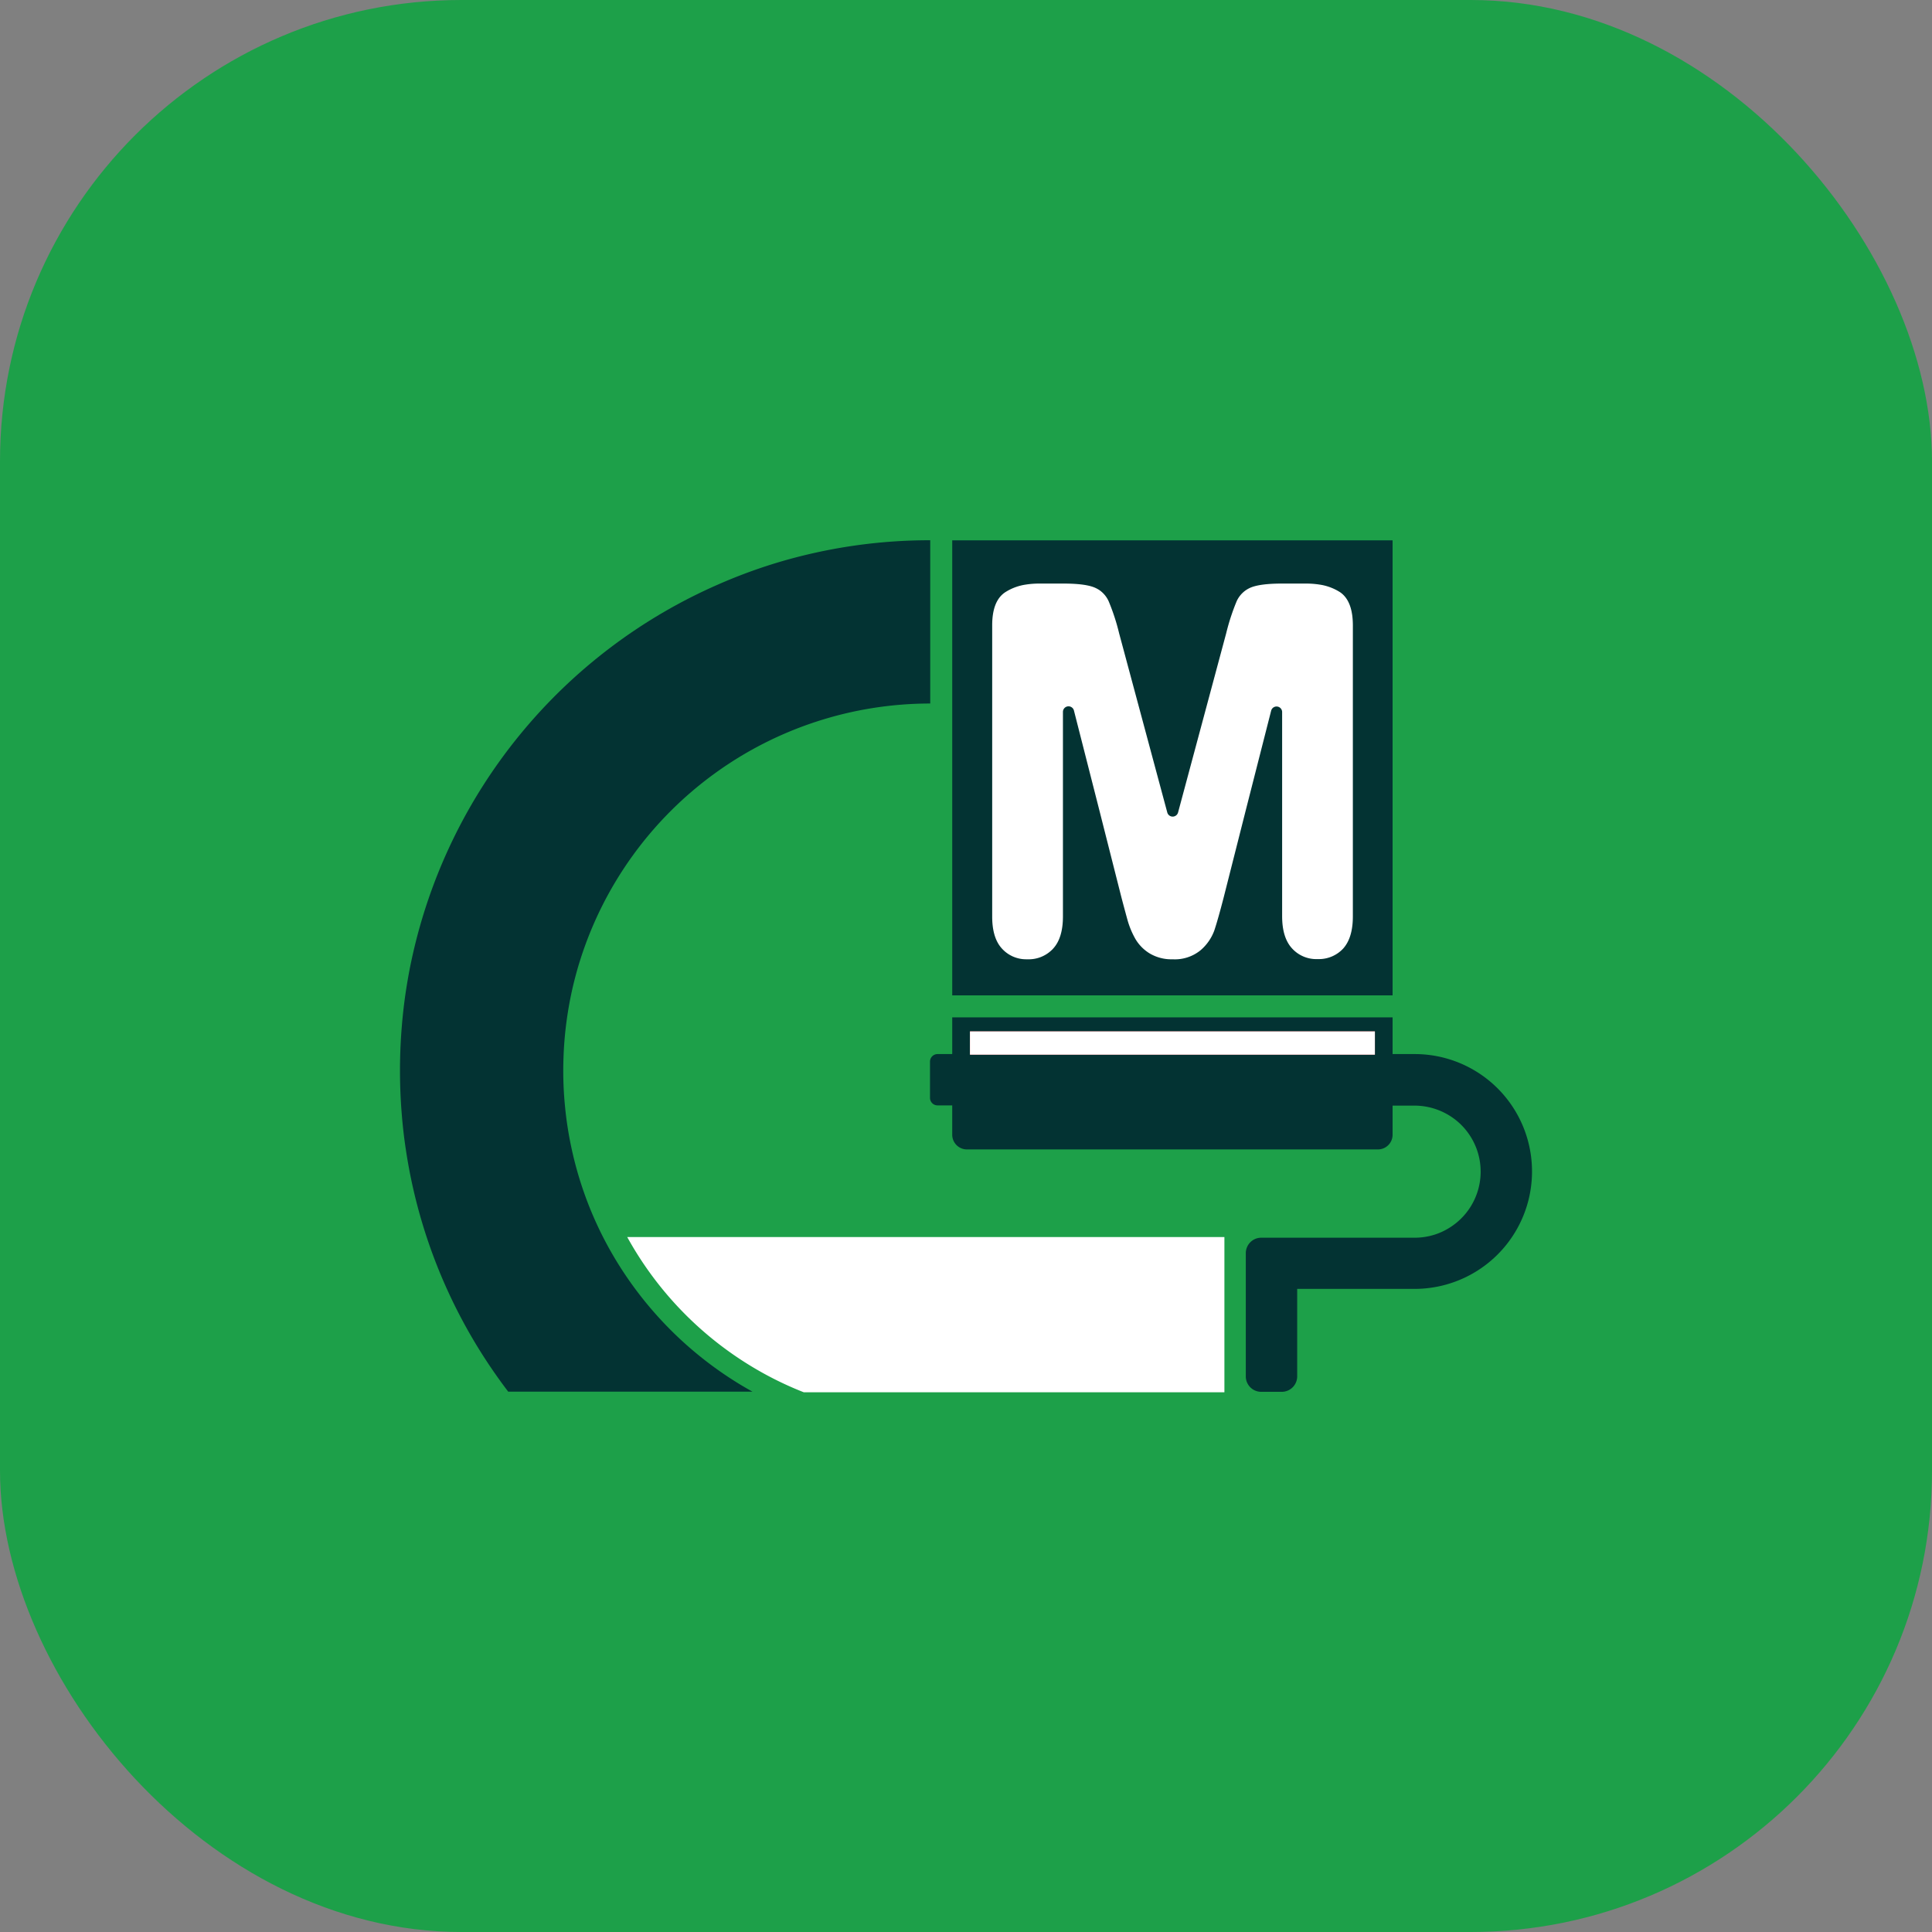 <svg id="Layer_1" data-name="Layer 1" xmlns="http://www.w3.org/2000/svg" viewBox="0 0 512 512"><rect x="0" y="0" width="512" height="512" fill="#808080" stroke="none"/><defs><style>.cls-1{fill:#1da049;}.cls-2{fill:#033333;}.cls-3{fill:none;stroke:#cd2027;}.cls-3,.cls-4{stroke-miterlimit:10;stroke-width:0.34px;}.cls-4{fill:#fff;stroke:#fff;}</style></defs><rect class="cls-1" width="512" height="512" rx="122.27"/><path class="cls-2" d="M252.35,143.2V263.78h116.7V143.2Zm106,99.68c0,3.73-.85,6.52-2.52,8.38A8.57,8.57,0,0,1,349.6,254a5.06,5.06,0,0,1-.55,0,8.49,8.49,0,0,1-6.54-2.8c-1.7-1.86-2.56-4.65-2.56-8.38V188.69a1.65,1.65,0,0,0-3.24-.42L330.15,214l-6,23.68q-1.55,6-2.52,8.89a12.37,12.37,0,0,1-3.61,5.15,10.61,10.61,0,0,1-7.28,2.33,11.09,11.09,0,0,1-5.93-1.5,10.88,10.88,0,0,1-3.78-3.82,22.26,22.26,0,0,1-2.12-5.16q-.78-2.84-1.58-5.89l-6-23.68-6.56-25.74a1.65,1.65,0,0,0-3.25.42v54.19q0,5.6-2.53,8.38a8.61,8.61,0,0,1-6.7,2.8,3,3,0,0,1-.42,0,8.45,8.45,0,0,1-6.19-2.75q-2.57-2.76-2.57-8.41V165.71q0-6.39,3.38-8.62a13.63,13.63,0,0,1,5.38-2,22.82,22.82,0,0,1,3.72-.27h6.2c3.73,0,6.43.33,8.12,1a7.4,7.4,0,0,1,1.42.76,7,7,0,0,1,2.32,2.83,55.34,55.34,0,0,1,2.76,8.45l12.77,47.51a1.65,1.65,0,0,0,3.18,0l12.76-47.51a57.69,57.69,0,0,1,2.76-8.45,7,7,0,0,1,2.34-2.83,7.32,7.32,0,0,1,1.41-.76c1.68-.66,4.4-1,8.12-1h6.2a22.91,22.91,0,0,1,3.72.27,13.63,13.63,0,0,1,5.38,2c2.24,1.49,3.37,4.36,3.37,8.62Z" transform="translate(0 0)"/><path class="cls-2" d="M405.45,304.62a31.07,31.07,0,0,0-30.57-25.28c-.51,0-1,0-1.55,0a1.72,1.72,0,0,0-.39,0h-3.89v-9.73H252.35v9.73h-3.89a2,2,0,0,0-2,1.94V291a2,2,0,0,0,2,1.94h3.89v7.78a3.9,3.9,0,0,0,3.9,3.89H365.16a3.89,3.89,0,0,0,3.89-3.89V293h5.83a17.65,17.65,0,0,1,11.52,4.32,17.5,17.5,0,0,1-2.48,28.17,17,17,0,0,1-3.72,1.7,17.67,17.67,0,0,1-5.32.82H334.24a4.17,4.17,0,0,0-1.19.17,4.11,4.11,0,0,0-2.9,3.93v32.65a4.09,4.09,0,0,0,4.09,4.09h5.43a4.1,4.1,0,0,0,4.1-4.09V341.57h31.11a31.12,31.12,0,0,0,30.57-36.95Zm-41.26-25.28h-107V273.5h107Z" transform="translate(0 0)"/><rect class="cls-3" x="257.22" y="273.5" width="106.97" height="5.83"/><rect class="cls-4" x="257.22" y="273.5" width="106.97" height="5.83"/><path class="cls-4" d="M358.35,165.71v77.17c0,3.73-.85,6.52-2.52,8.38A8.57,8.57,0,0,1,349.6,254a5.06,5.06,0,0,1-.55,0,8.49,8.49,0,0,1-6.54-2.8c-1.7-1.86-2.56-4.65-2.56-8.38V188.69a1.65,1.65,0,0,0-3.24-.42L330.15,214l-6,23.68q-1.55,6-2.52,8.89a12.37,12.37,0,0,1-3.61,5.15,10.61,10.61,0,0,1-7.28,2.33,11.09,11.09,0,0,1-5.93-1.5,10.88,10.88,0,0,1-3.78-3.82,22.26,22.26,0,0,1-2.12-5.16q-.78-2.84-1.58-5.89l-6-23.68-6.56-25.74a1.65,1.65,0,0,0-3.25.42v54.19q0,5.6-2.53,8.38a8.61,8.61,0,0,1-6.7,2.8,3,3,0,0,1-.42,0,8.45,8.45,0,0,1-6.19-2.75q-2.57-2.76-2.57-8.41V165.71q0-6.39,3.38-8.62a13.63,13.63,0,0,1,5.38-2,22.82,22.82,0,0,1,3.72-.27h6.2c3.73,0,6.43.33,8.12,1a7.4,7.4,0,0,1,1.42.76,7,7,0,0,1,2.32,2.83,55.34,55.34,0,0,1,2.76,8.45l12.77,47.51a1.65,1.65,0,0,0,3.18,0l12.76-47.51a57.69,57.69,0,0,1,2.76-8.45,7,7,0,0,1,2.34-2.83,7.32,7.32,0,0,1,1.41-.76c1.68-.66,4.4-1,8.12-1h6.2a22.91,22.91,0,0,1,3.72.27,13.63,13.63,0,0,1,5.38,2C357.22,158.58,358.35,161.45,358.35,165.71Z" transform="translate(0 0)"/><path class="cls-2" d="M149.37,279.34c-.06,1.45-.1,2.91-.1,4.37q0,4.68.44,9.24a95.17,95.17,0,0,0,1.82,11.67A96.58,96.58,0,0,0,159.9,328a97.73,97.73,0,0,0,28.92,34,95.82,95.82,0,0,0,10.59,6.8H134.68q-2.53-3.32-4.87-6.8a139.62,139.62,0,0,1-22.26-57.38c-.46-3-.81-6.06-1.06-9.13q-.49-5.82-.49-11.78t.49-11.77c.06-.78.13-1.55.21-2.33.32-3.27.76-6.52,1.31-9.72.34-2,.71-3.91,1.13-5.83a140.73,140.73,0,0,1,81.23-99.19A138.55,138.55,0,0,1,206.32,149a140.41,140.41,0,0,1,40.2-5.83v43.27a97.29,97.29,0,0,0-92.64,67.59c-.62,1.91-1.17,3.86-1.67,5.83a97.72,97.72,0,0,0-2.84,19.45Z" transform="translate(0 0)"/><path class="cls-4" d="M324.31,328V368.8H213.05A90.59,90.59,0,0,1,199.3,362a91.8,91.8,0,0,1-32.79-34Z" transform="translate(0 0)"/></svg>